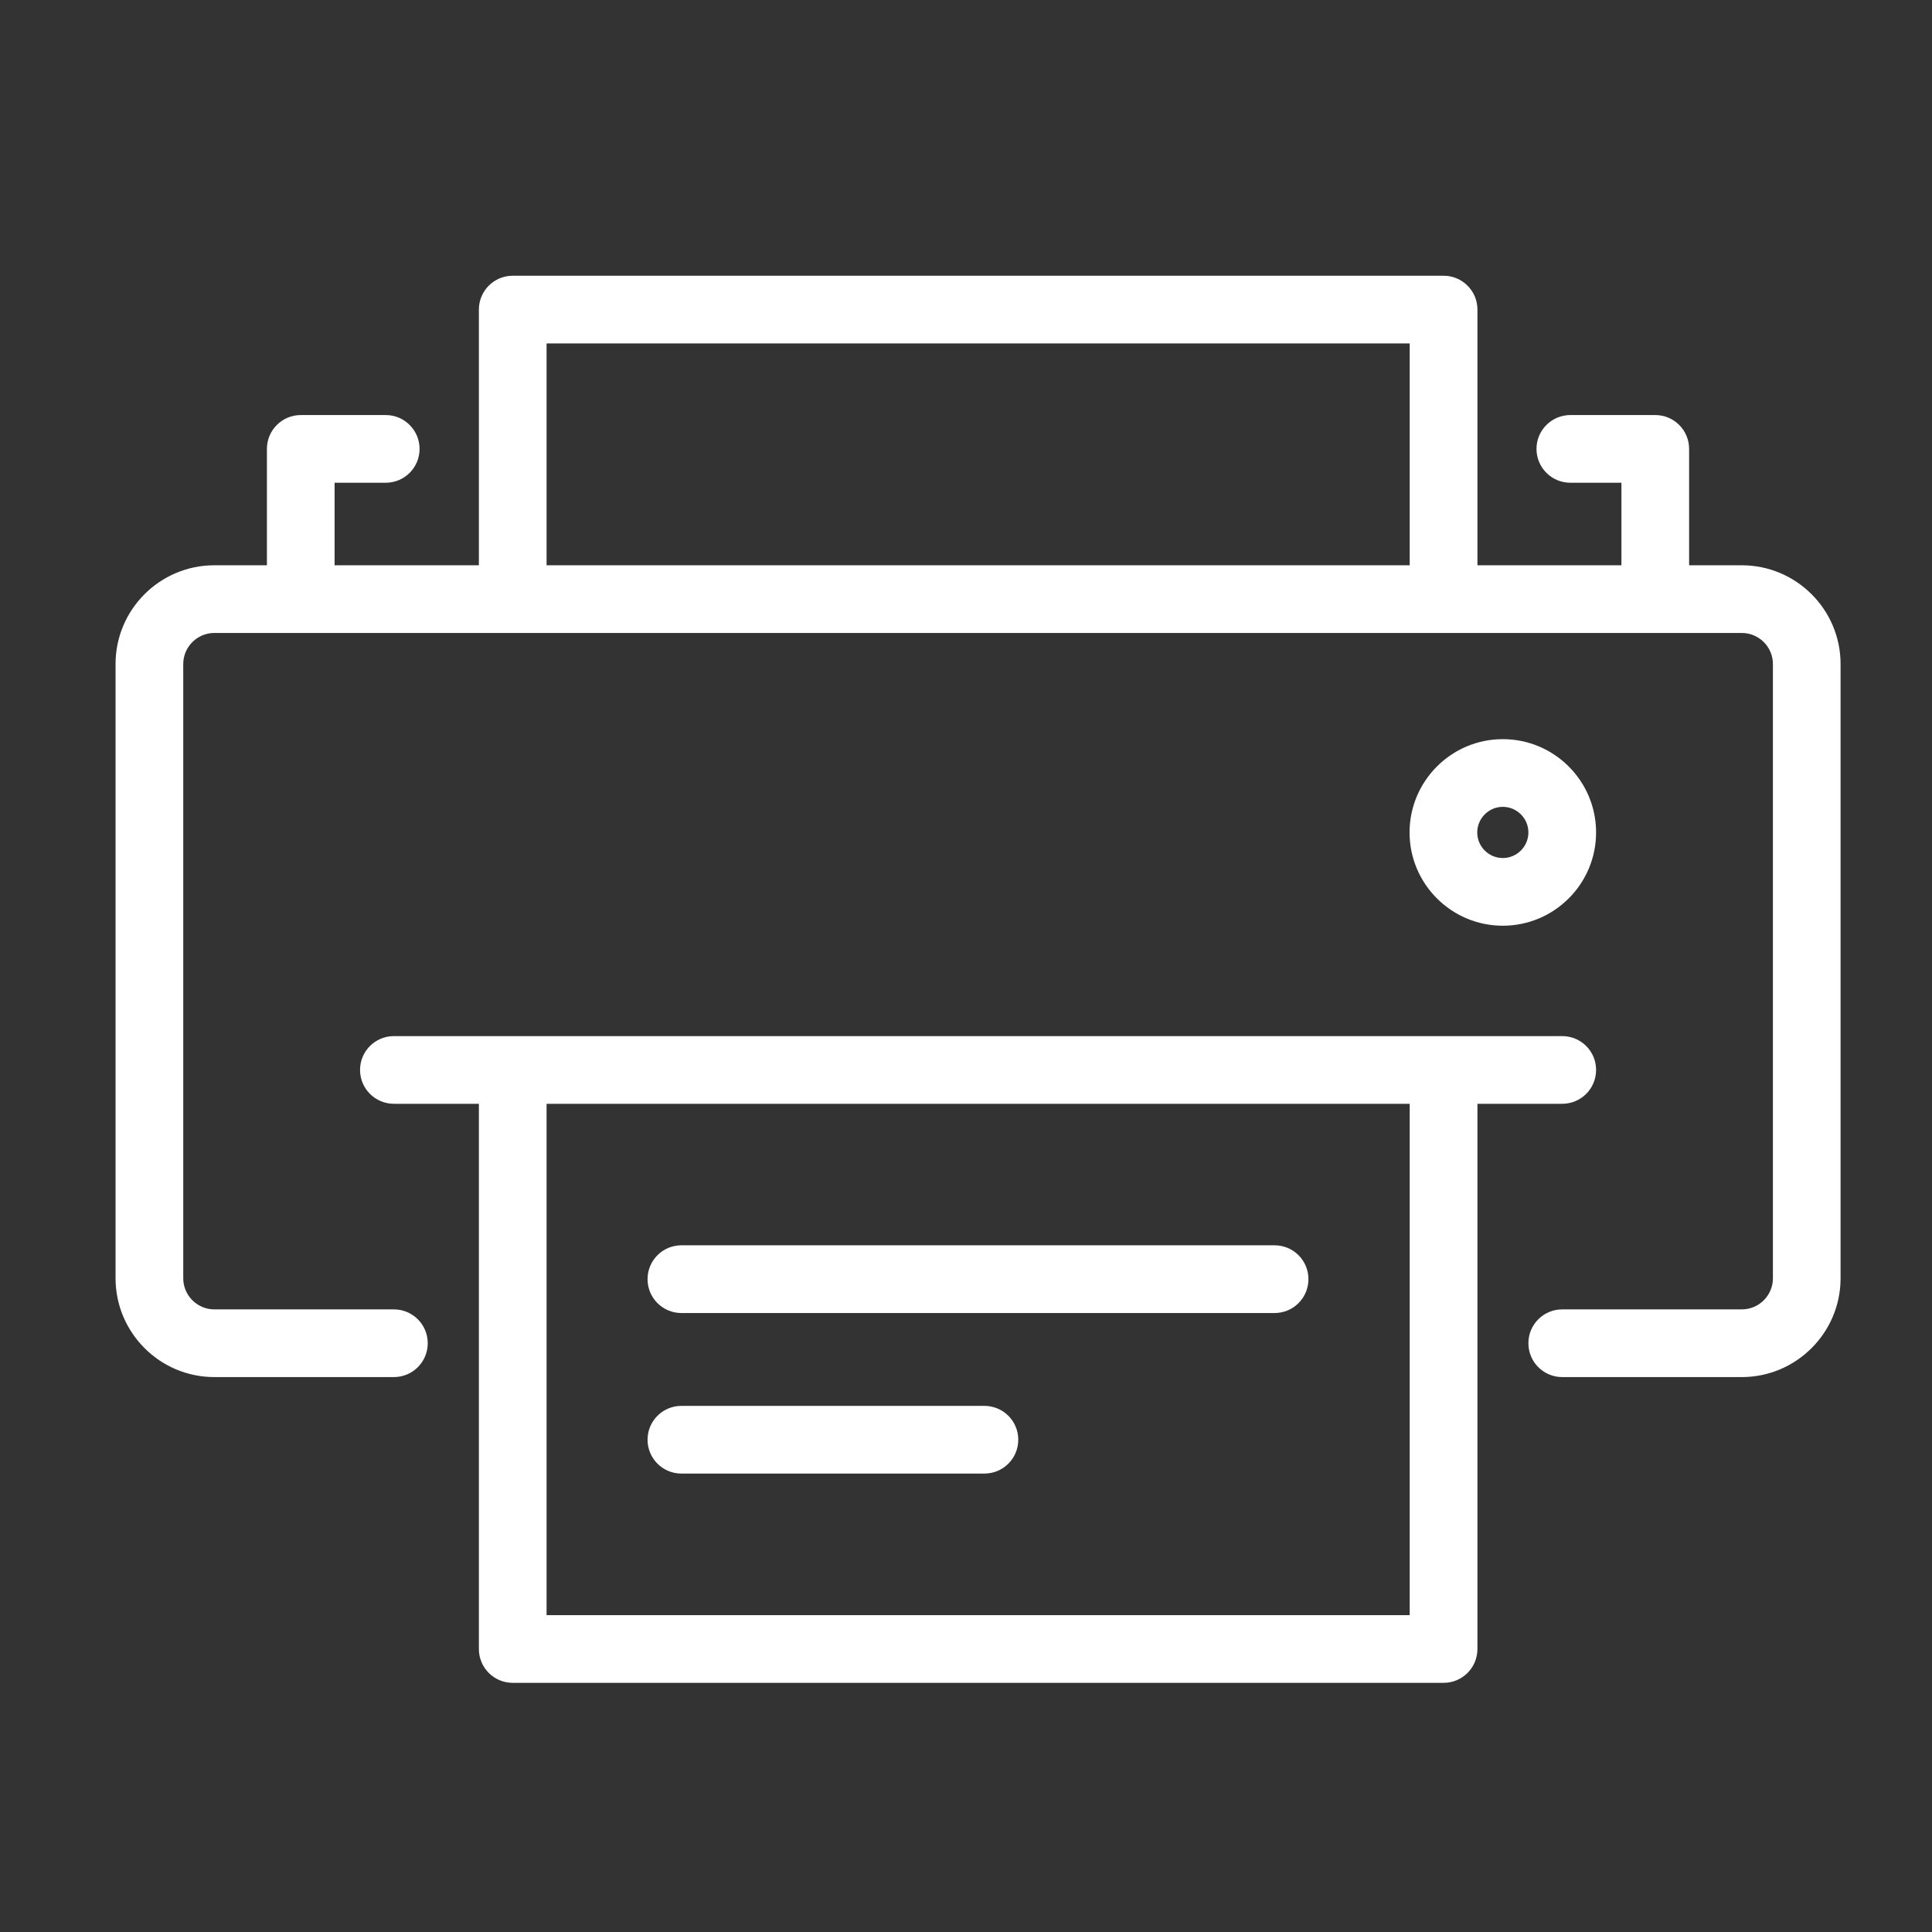 <svg width="53" height="53" viewBox="0 0 53 53" fill="none" xmlns="http://www.w3.org/2000/svg">
<rect x="0" y="0" width="53" height="53" fill="#333333" stroke="none"/>
<path d="M47.782 37.777H42.856C42.343 37.777 41.928 37.362 41.928 36.848C41.928 36.335 42.343 35.92 42.856 35.92H47.782C48.253 35.92 48.636 35.537 48.636 35.066V18.216C48.636 17.747 48.253 17.364 47.782 17.364H5.879C5.41 17.364 5.027 17.747 5.027 18.216V35.066C5.027 35.537 5.41 35.92 5.879 35.92H10.806C11.318 35.92 11.734 36.335 11.734 36.848C11.734 37.362 11.318 37.777 10.806 37.777H5.879C4.385 37.777 3.17 36.56 3.17 35.066V18.216C3.17 16.722 4.385 15.507 5.879 15.507H47.781C49.275 15.507 50.492 16.722 50.492 18.216V35.066C50.492 36.56 49.276 37.777 47.782 37.777Z" fill="white"/>
<path d="M40.53 16.435H38.672V9.421H14.994V16.435H13.137V8.492C13.137 7.98 13.553 7.564 14.065 7.564H39.601C40.114 7.564 40.53 7.98 40.53 8.492V16.435Z" fill="white"/>
<path d="M39.601 46.165H14.065C13.553 46.165 13.137 45.75 13.137 45.237V29.352H14.994V44.308H38.672V29.352H40.53V45.237C40.53 45.75 40.114 46.165 39.601 46.165Z" fill="white"/>
<path d="M42.856 30.28H10.806C10.293 30.28 9.877 29.865 9.877 29.351C9.877 28.838 10.293 28.423 10.806 28.423H42.856C43.37 28.423 43.785 28.838 43.785 29.351C43.785 29.865 43.37 30.28 42.856 30.28Z" fill="white"/>
<path d="M8.251 16.786C7.738 16.786 7.322 16.37 7.322 15.857V12.315C7.322 11.802 7.738 11.386 8.251 11.386H10.582C11.094 11.386 11.51 11.802 11.51 12.315C11.51 12.827 11.094 13.243 10.582 13.243H9.179V15.857C9.179 16.37 8.763 16.786 8.251 16.786Z" fill="white"/>
<path d="M45.409 16.786C44.895 16.786 44.48 16.37 44.48 15.857V13.243H43.079C42.566 13.243 42.15 12.827 42.15 12.315C42.15 11.802 42.566 11.386 43.079 11.386H45.409C45.922 11.386 46.337 11.802 46.337 12.315V15.857C46.337 16.37 45.922 16.786 45.409 16.786Z" fill="white"/>
<path d="M34.966 36.02H18.692C18.18 36.02 17.764 35.604 17.764 35.091C17.764 34.577 18.18 34.162 18.692 34.162H34.965C35.479 34.162 35.894 34.577 35.894 35.091C35.894 35.604 35.479 36.02 34.966 36.02Z" fill="white"/>
<path d="M27.006 40.424H18.692C18.18 40.424 17.764 40.009 17.764 39.495C17.764 38.982 18.18 38.567 18.692 38.567H27.006C27.518 38.567 27.934 38.982 27.934 39.495C27.934 40.009 27.518 40.424 27.006 40.424Z" fill="white"/>
<path d="M41.226 25.395C39.815 25.395 38.668 24.247 38.668 22.837C38.668 21.426 39.815 20.277 41.226 20.277C42.638 20.277 43.785 21.425 43.785 22.837C43.785 24.248 42.637 25.395 41.226 25.395ZM41.226 22.134C40.84 22.134 40.525 22.449 40.525 22.837C40.525 23.224 40.84 23.538 41.226 23.538C41.613 23.538 41.928 23.223 41.928 22.837C41.928 22.449 41.613 22.134 41.226 22.134Z" fill="white"/>
</svg>
